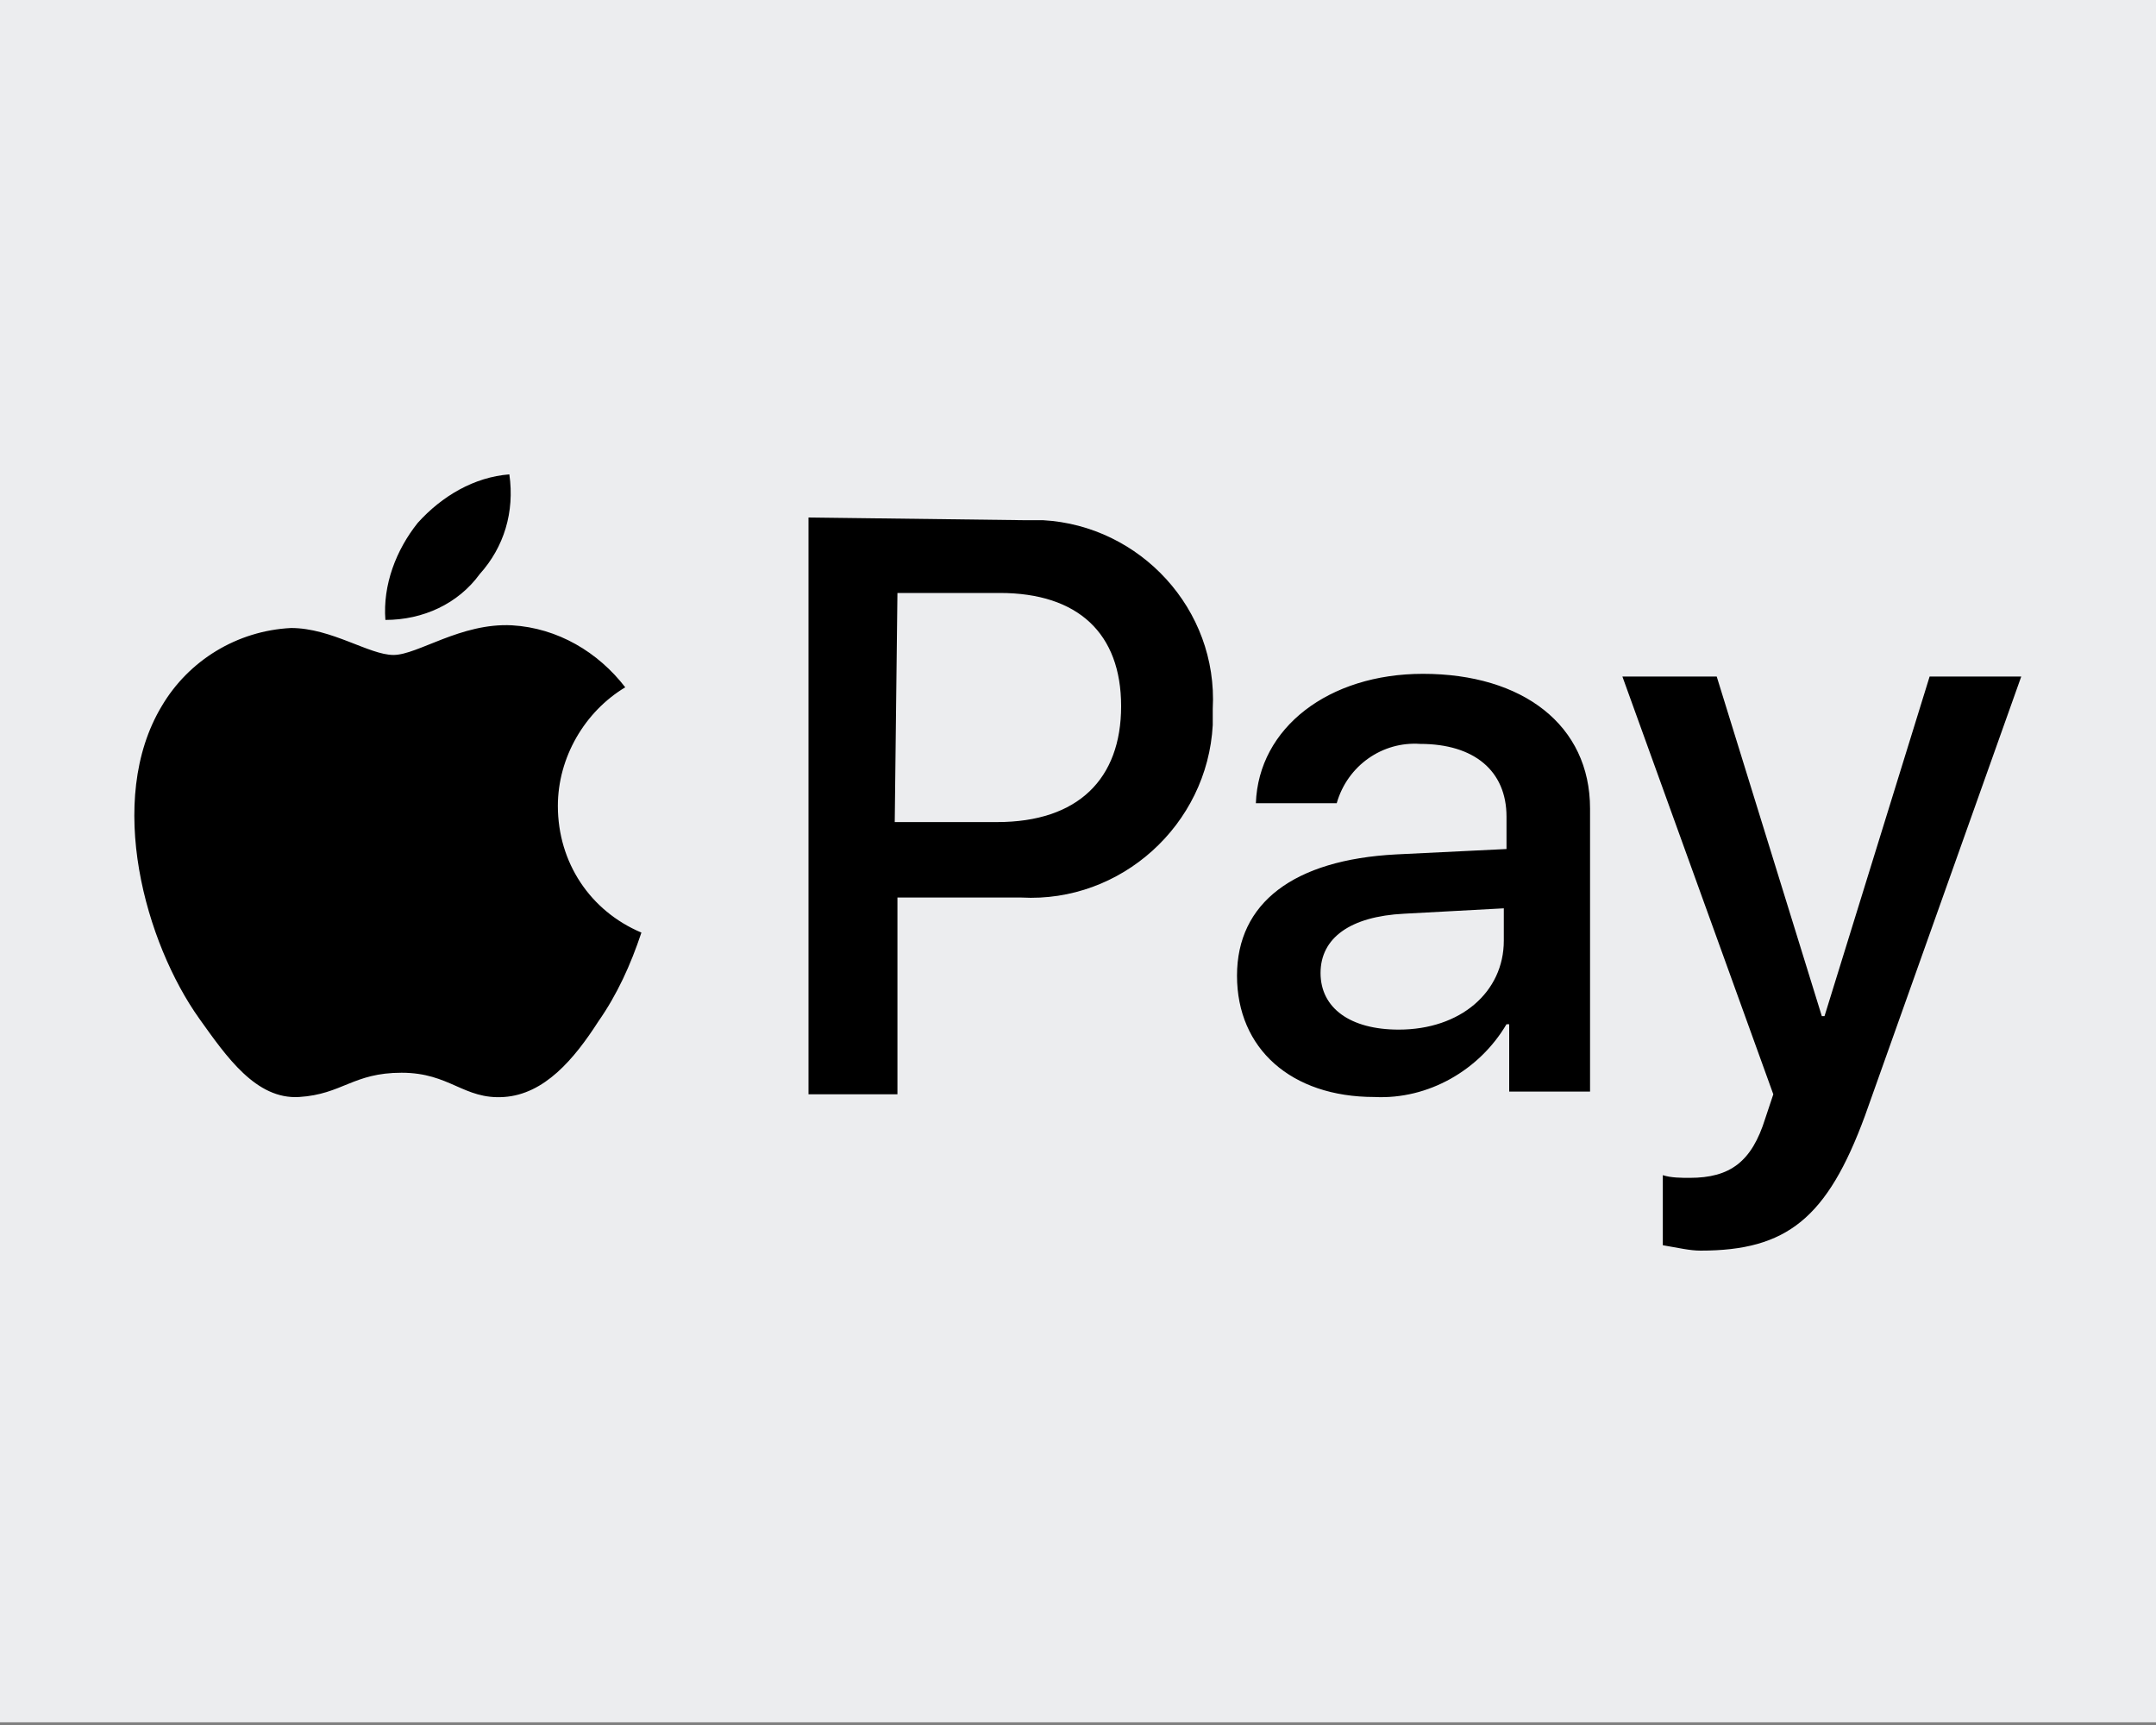 <?xml version="1.0" encoding="utf-8"?>
<!-- Generator: Adobe Illustrator 28.2.0, SVG Export Plug-In . SVG Version: 6.00 Build 0)  -->
<svg version="1.1" id="Layer_1" xmlns="http://www.w3.org/2000/svg" xmlns:xlink="http://www.w3.org/1999/xlink" x="0px" y="0px"
	 viewBox="0 0 80 64" style="enable-background:new 0 0 80 64;" xml:space="preserve">
<rect x="0" y="0" width="80" height="64" fill="#808080" stroke="none"/>
<style type="text/css">
	.st0{fill:#ECEDEF;}
</style>
<rect x="0" y="0" class="st0" width="80" height="63.9"/>
<path id="Apple_Pay_logo" d="M17.8,21.3C17,22.4,15.7,23,14.3,23c-0.1-1.3,0.4-2.6,1.2-3.6c0.9-1,2.1-1.7,3.4-1.8
	C19.1,19,18.7,20.3,17.8,21.3 M19,23.2c-1.9-0.1-3.5,1.1-4.4,1.1s-2.3-1-3.8-1c-2,0.1-3.8,1.2-4.8,2.9C3.9,29.7,5.4,35,7.4,37.8
	c1,1.4,2.1,3,3.7,2.9s2-0.9,3.8-0.9s2.3,1,3.8,0.9s2.6-1.4,3.5-2.8c0.7-1,1.2-2.1,1.6-3.3c-1.9-0.8-3.1-2.6-3.1-4.7
	c0-1.8,1-3.5,2.5-4.4C22.2,24.2,20.7,23.3,19,23.2 M30,19.2v21.4h3.3v-7.3h4.6c3.7,0.2,6.9-2.7,7.1-6.4c0-0.2,0-0.4,0-0.6
	c0.2-3.7-2.7-6.8-6.3-7c-0.2,0-0.4,0-0.7,0L30,19.2z M33.3,22h3.8c2.9,0,4.5,1.5,4.5,4.2S40,30.5,37,30.5h-3.8L33.3,22L33.3,22z
	 M51,40.7c2,0.1,3.9-1,4.9-2.7H56v2.5h3V30c0-3.1-2.5-5-6.2-5c-3.5,0-6.1,2-6.2,4.8h3c0.4-1.4,1.7-2.3,3.1-2.2c2,0,3.2,1,3.2,2.7
	v1.2l-4.1,0.2c-3.8,0.2-5.9,1.8-5.9,4.5S47.9,40.7,51,40.7L51,40.7z M51.9,38.2c-1.8,0-2.9-0.8-2.9-2.1s1.1-2.1,3.1-2.2l3.7-0.2v1.2
	C55.8,36.8,54.2,38.2,51.9,38.2L51.9,38.2z M63.1,46.4c3.2,0,4.7-1.2,6.1-5L75,25.1h-3.4l-3.9,12.6h-0.1l-3.9-12.6h-3.5l5.6,15.5
	l-0.3,0.9c-0.5,1.6-1.3,2.2-2.8,2.2c-0.3,0-0.7,0-1-0.1v2.6C62.3,46.3,62.7,46.4,63.1,46.4L63.1,46.4z"/>
</svg>
